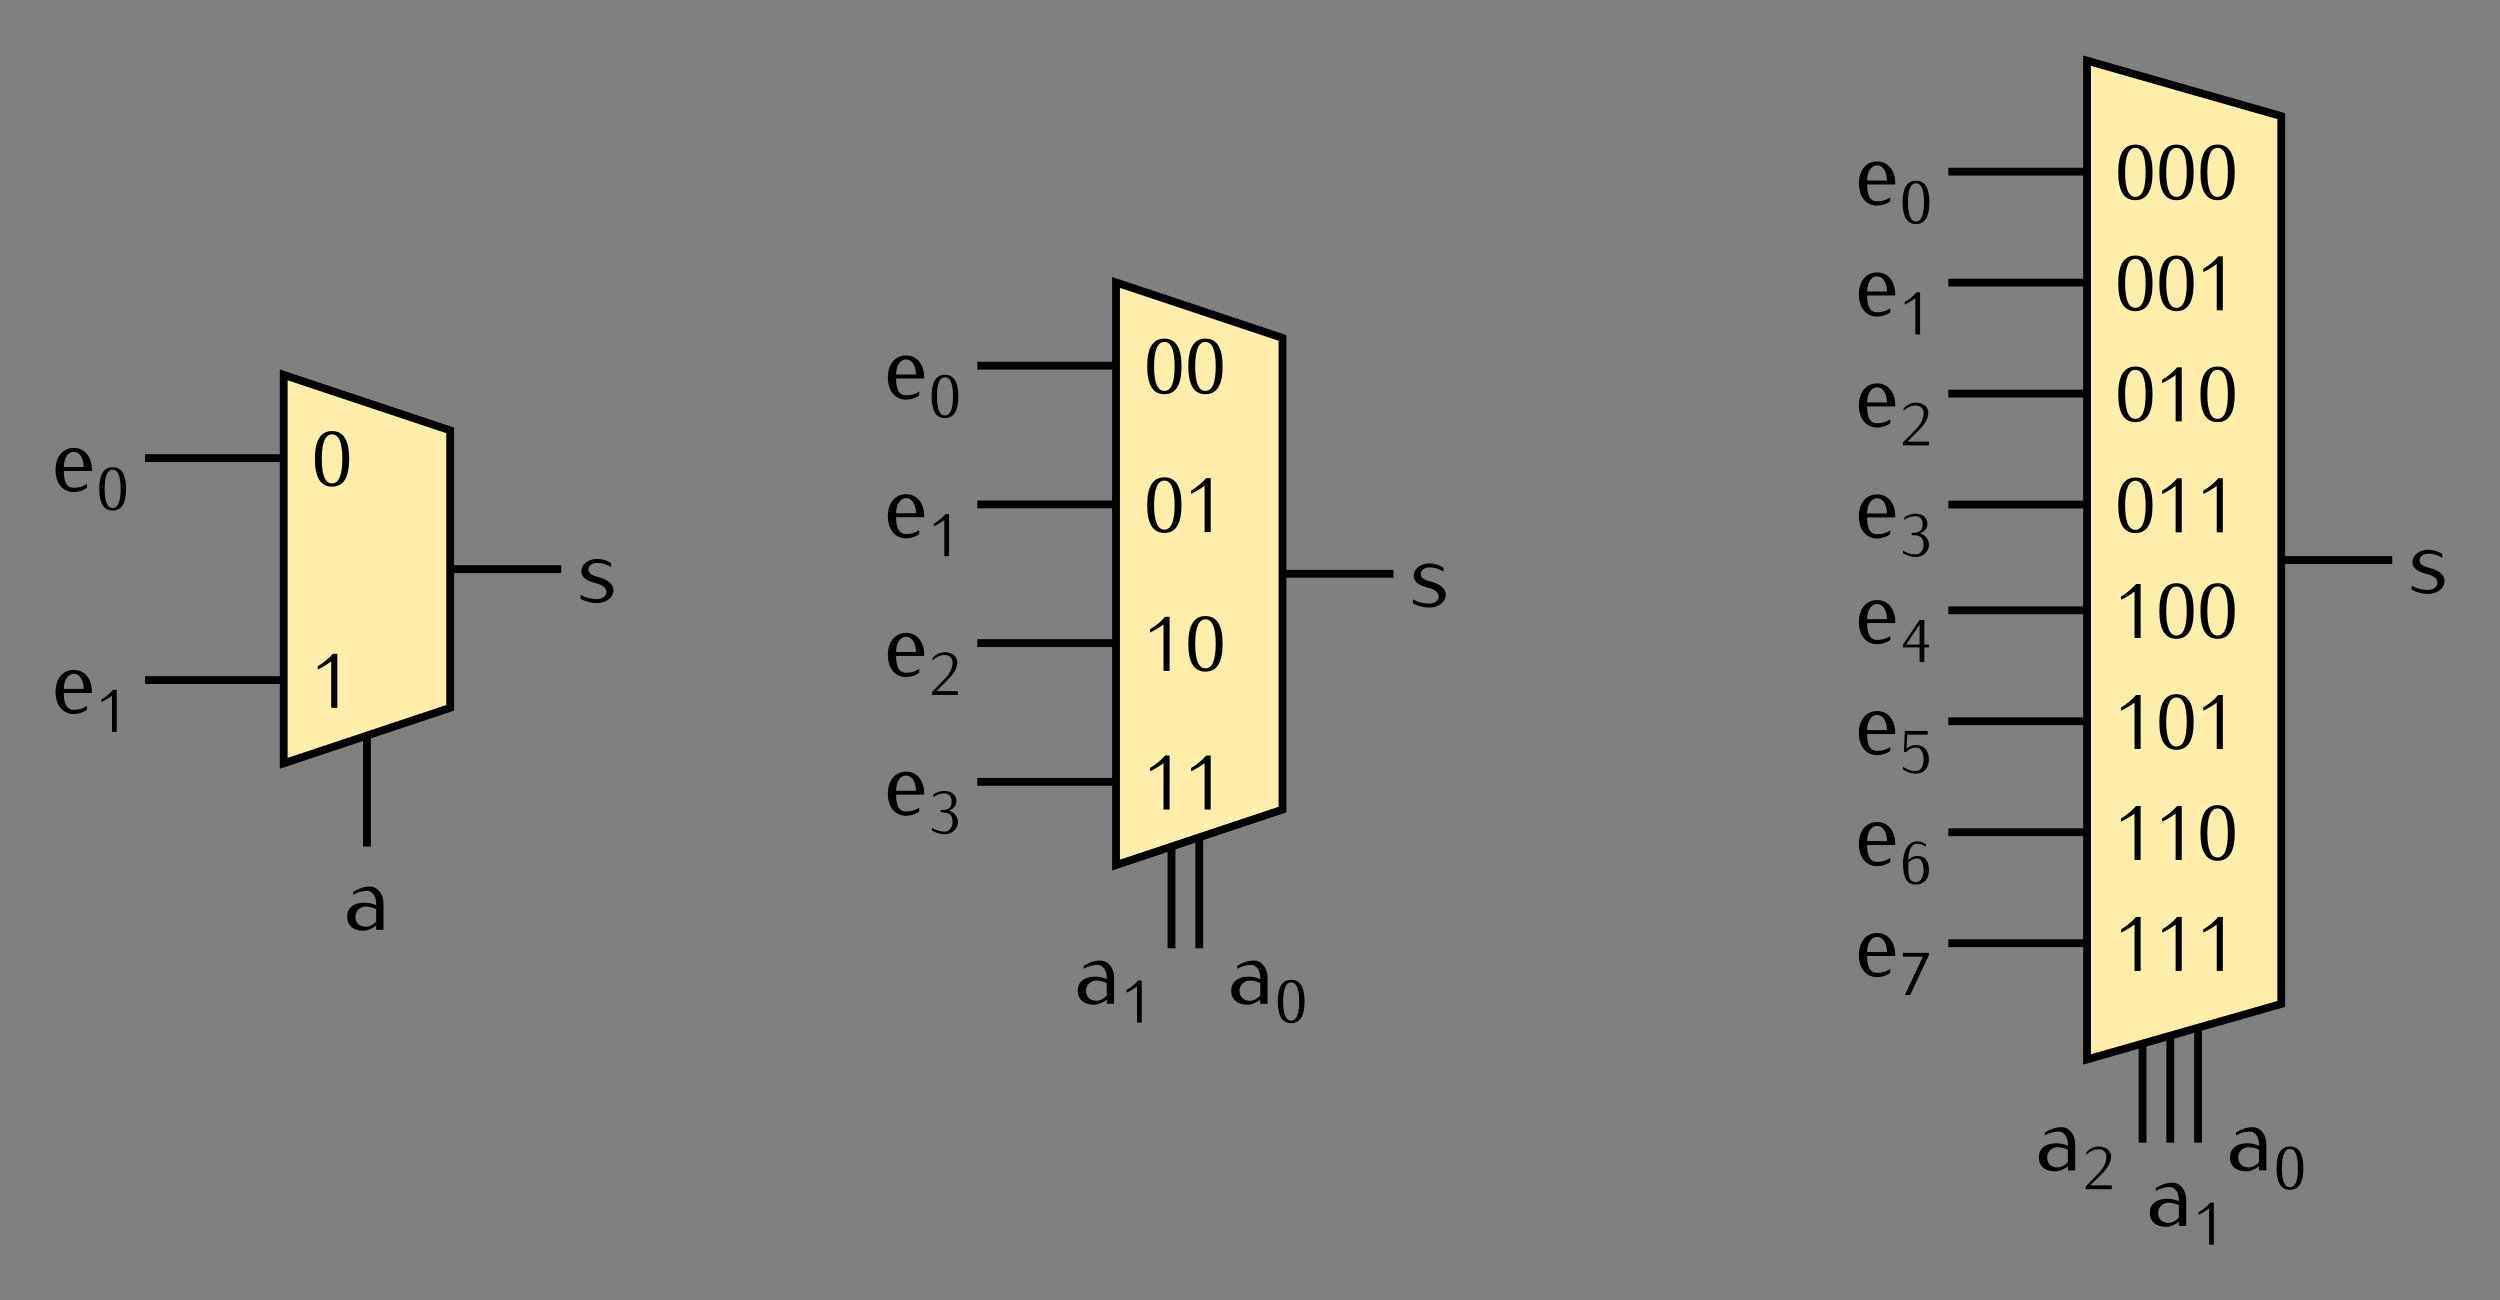 <?xml version="1.0" encoding="UTF-8" standalone="no"?>
<!-- Created with Inkscape (http://www.inkscape.org/) -->

<svg
   width="90.11mm"
   height="46.864mm"
   viewBox="0 0 319.288 166.055"
   id="svg4698"
   version="1.1"
   xmlns="http://www.w3.org/2000/svg"
   xmlns:svg="http://www.w3.org/2000/svg"
   xmlns:rdf="http://www.w3.org/1999/02/22-rdf-syntax-ns#"
   xmlns:cc="http://creativecommons.org/ns#"
   xmlns:dc="http://purl.org/dc/elements/1.1/">
  <rect x="0" y="0" width="319.288" height="166.055" fill="#808080" stroke="none"/>
  <defs
     id="defs4700" />
  <g
     id="layer1"
     transform="translate(-16.916,-70.203)">
    <g
       transform="translate(61.92,152.756)"
       id="layer1-5-0">
      <g
         aria-label="e0"
         id="text2897-3-1"
         style="font-weight:bold;line-height:0%;font-family:Iwona;-inkscape-font-specification:'Iwona Bold';text-align:end;text-anchor:end">
        <path
           d="m -33.268,-22.405 v -0.12 c 0,-1.692 -0.924,-2.82 -2.316,-2.82 -1.404,0 -2.328,1.128 -2.328,2.82 0,1.692 0.924,2.82 2.328,2.82 0.6,0 1.188,-0.192 1.68,-0.54 v -0.504 c -0.564,0.36 -1.02,0.492 -1.68,0.492 -1.02,0 -1.272,-0.972 -1.272,-2.148 z m -1.056,-0.504 h -2.532 c 0,-0.96 0.408,-1.932 1.272,-1.932 0.852,0 1.26,0.972 1.26,1.932 z"
           style="font-weight:normal;font-size:12px;line-height:1.25;-inkscape-font-specification:Iwona"
           id="path130" />
        <path
           d="m -28.908,-20.116 c 0,-1.849 -0.569,-2.769 -1.708,-2.769 -1.139,0 -1.708,0.92 -1.708,2.769 0,1.849 0.569,2.769 1.708,2.769 1.139,0 1.708,-0.92 1.708,-2.769 z m -0.686,0 c 0,1.63 -0.343,2.441 -1.022,2.441 -0.679,0 -1.022,-0.811 -1.022,-2.441 0,-1.63 0.343,-2.441 1.022,-2.441 0.679,0 1.022,0.811 1.022,2.441 z"
           style="font-size:65%;baseline-shift:sub"
           id="path132" />
      </g>
      <g
         aria-label="s"
         id="text2901-6-6"
         style="font-style:italic;line-height:0%;font-family:'Bitstream Vera Sans';-inkscape-font-specification:'Sans Italic'">
        <path
           d="m 33.339,-7.188 c 0,-0.948 -1.008,-1.44 -1.992,-1.68 -0.576,-0.144 -1.2,-0.384 -1.2,-0.948 0,-0.516 0.528,-0.852 1.104,-0.852 0.636,0 1.272,0.192 1.8,0.54 v -0.504 c -0.528,-0.348 -1.164,-0.54 -1.8,-0.54 -1.044,0 -2.004,0.636 -2.004,1.608 0,0.876 0.972,1.284 1.896,1.512 0.636,0.156 1.296,0.492 1.296,1.104 0,0.564 -0.576,0.912 -1.188,0.912 -0.744,0 -1.464,-0.18 -2.1,-0.54 v 0.504 c 0.636,0.36 1.356,0.54 2.1,0.54 1.08,0 2.088,-0.648 2.088,-1.656 z"
           style="font-style:normal;font-size:12px;line-height:1.25;font-family:Iwona;-inkscape-font-specification:Iwona"
           id="path135" />
      </g>
      <path
         id="path2504-0"
         d="M -8.77,-34.671 V 14.935 L 12.489,7.848 V -27.585 Z"
         style="fill:#ffeeaa;fill-rule:evenodd;stroke:#000000;stroke-width:1px;stroke-linecap:butt;stroke-linejoin:miter;stroke-opacity:1" />
      <path
         transform="translate(-44.203,-91.42)"
         id="path3488-8-5"
         d="M 17.717,67.378 H 35.433"
         style="fill:none;stroke:#000000;stroke-width:1px;stroke-linecap:butt;stroke-linejoin:miter;stroke-opacity:1" />
      <path
         id="path3490-88-3"
         d="M 12.489,-9.868 H 26.663"
         style="fill:none;stroke:#000000;stroke-width:1px;stroke-linecap:butt;stroke-linejoin:miter;stroke-opacity:1" />
      <g
         aria-label="e1"
         id="text19488"
         style="font-weight:bold;line-height:0%;font-family:Iwona;-inkscape-font-specification:'Iwona Bold';text-align:end;text-anchor:end">
        <path
           d="m -33.268,5.942 v -0.12 c 0,-1.692 -0.924,-2.82 -2.316,-2.82 -1.404,0 -2.328,1.128 -2.328,2.82 0,1.692 0.924,2.82 2.328,2.82 0.6,0 1.188,-0.192 1.68,-0.54 v -0.504 c -0.564,0.36 -1.02,0.492 -1.68,0.492 -1.02,0 -1.272,-0.972 -1.272,-2.148 z m -1.056,-0.504 h -2.532 c 0,-0.96 0.408,-1.932 1.272,-1.932 0.852,0 1.26,0.972 1.26,1.932 z"
           style="font-weight:normal;font-size:12px;line-height:1.25;-inkscape-font-specification:Iwona"
           id="path138" />
        <path
           d="m -30.094,10.922 v -5.382 h -0.452 c -0.429,0.491 -0.936,0.913 -1.498,1.24 v 0.328 c 0.476,-0.226 0.92,-0.491 1.342,-0.811 v 4.625 z"
           style="font-size:65%;baseline-shift:sub"
           id="path140" />
      </g>
      <path
         style="fill:none;stroke:#000000;stroke-width:1px;stroke-linecap:butt;stroke-linejoin:miter;stroke-opacity:1"
         d="M -26.487,4.305 H -8.77"
         id="path19492" />
      <g
         aria-label="0"
         id="text19494"
         style="font-weight:bold;line-height:0%;font-family:Iwona;-inkscape-font-specification:'Iwona Bold'">
        <path
           d="m -0.407,-23.948 c 0,-2.37 -0.73,-3.55 -2.19,-3.55 -1.46,0 -2.19,1.18 -2.19,3.55 0,2.37 0.73,3.55 2.19,3.55 1.46,0 2.19,-1.18 2.19,-3.55 z m -0.88,0 c 0,2.09 -0.44,3.13 -1.31,3.13 -0.87,0 -1.31,-1.04 -1.31,-3.13 0,-2.09 0.44,-3.13 1.31,-3.13 0.87,0 1.31,1.04 1.31,3.13 z"
           style="font-weight:normal;font-size:10px;line-height:1.25;-inkscape-font-specification:Iwona"
           id="path143" />
      </g>
      <g
         aria-label="1"
         id="text19498"
         style="font-weight:bold;line-height:0%;font-family:Iwona;-inkscape-font-specification:'Iwona Bold'">
        <path
           d="M -1.927,7.848 V 0.948 h -0.58 c -0.55,0.63 -1.2,1.17 -1.92,1.59 v 0.42 c 0.61,-0.29 1.18,-0.63 1.72,-1.04 v 5.93 z"
           style="font-weight:normal;font-size:10px;line-height:1.25;-inkscape-font-specification:Iwona"
           id="path146" />
      </g>
      <path
         id="path19502"
         d="M 1.86,25.565 V 11.392"
         style="fill:none;stroke:#000000;stroke-width:1px;stroke-linecap:butt;stroke-linejoin:miter;stroke-opacity:1" />
      <g
         aria-label="a"
         id="text19504"
         style="font-weight:bold;line-height:0%;font-family:Iwona;-inkscape-font-specification:'Iwona Bold';text-align:center;text-anchor:middle">
        <path
           d="m 3.972,36.195 v -3.36 c 0,-1.128 -0.696,-2.16 -1.74,-2.16 -0.768,0 -1.488,0.264 -2.136,0.672 v 0.372 c 0.54,-0.3 1.14,-0.492 1.764,-0.492 0.744,0 1.176,0.792 1.176,1.608 v 0.216 c -0.468,-0.204 -0.972,-0.324 -1.476,-0.324 -1.284,0 -2.232,0.588 -2.232,1.8 0,1.152 0.84,1.788 2.052,1.788 0.612,0 1.176,-0.276 1.656,-0.66 v 0.54 z m -0.936,-1.044 c -0.36,0.36 -0.804,0.66 -1.32,0.66 -0.804,0 -1.332,-0.492 -1.332,-1.284 0,-0.732 0.6,-1.296 1.332,-1.296 0.456,0 0.912,0.12 1.32,0.324 z"
           style="font-weight:normal;font-size:12px;line-height:1.25;-inkscape-font-specification:Iwona"
           id="path149" />
      </g>
    </g>
    <g
       id="g26836"
       transform="translate(168.219,140.947)">
      <path
         style="fill:none;stroke:#000000;stroke-width:1px;stroke-linecap:butt;stroke-linejoin:miter;stroke-opacity:1"
         d="M -1.683,50.368 V 36.195"
         id="path26866" />
      <g
         aria-label="e0"
         id="text26838"
         style="font-weight:bold;line-height:0%;font-family:Iwona;-inkscape-font-specification:'Iwona Bold';text-align:end;text-anchor:end">
        <path
           d="m -33.268,-22.405 v -0.12 c 0,-1.692 -0.924,-2.82 -2.316,-2.82 -1.404,0 -2.328,1.128 -2.328,2.82 0,1.692 0.924,2.82 2.328,2.82 0.6,0 1.188,-0.192 1.68,-0.54 v -0.504 c -0.564,0.36 -1.02,0.492 -1.68,0.492 -1.02,0 -1.272,-0.972 -1.272,-2.148 z m -1.056,-0.504 h -2.532 c 0,-0.96 0.408,-1.932 1.272,-1.932 0.852,0 1.26,0.972 1.26,1.932 z"
           style="font-weight:normal;font-size:12px;line-height:1.25;-inkscape-font-specification:Iwona"
           id="path152" />
        <path
           d="m -28.908,-20.116 c 0,-1.849 -0.569,-2.769 -1.708,-2.769 -1.139,0 -1.708,0.92 -1.708,2.769 0,1.849 0.569,2.769 1.708,2.769 1.139,0 1.708,-0.92 1.708,-2.769 z m -0.686,0 c 0,1.63 -0.343,2.441 -1.022,2.441 -0.679,0 -1.022,-0.811 -1.022,-2.441 0,-1.63 0.343,-2.441 1.022,-2.441 0.679,0 1.022,0.811 1.022,2.441 z"
           style="font-size:65%;baseline-shift:sub"
           id="path154" />
      </g>
      <g
         aria-label="s"
         id="text26842"
         style="font-style:italic;line-height:0%;font-family:'Bitstream Vera Sans';-inkscape-font-specification:'Sans Italic'">
        <path
           d="m 33.339,5.197 c 0,-0.948 -1.008,-1.44 -1.992,-1.68 -0.576,-0.144 -1.2,-0.384 -1.2,-0.948 0,-0.516 0.528,-0.852 1.104,-0.852 0.636,0 1.272,0.192 1.8,0.54 v -0.504 c -0.528,-0.348 -1.164,-0.54 -1.8,-0.54 -1.044,0 -2.004,0.636 -2.004,1.608 0,0.876 0.972,1.284 1.896,1.512 0.636,0.156 1.296,0.492 1.296,1.104 0,0.564 -0.576,0.912 -1.188,0.912 -0.744,0 -1.464,-0.18 -2.1,-0.54 v 0.504 c 0.636,0.36 1.356,0.54 2.1,0.54 1.08,0 2.088,-0.648 2.088,-1.656 z"
           style="font-style:normal;font-size:12px;line-height:1.25;font-family:Iwona;-inkscape-font-specification:Iwona"
           id="path157" />
      </g>
      <path
         style="fill:#ffeeaa;fill-rule:evenodd;stroke:#000000;stroke-width:1px;stroke-linecap:butt;stroke-linejoin:miter;stroke-opacity:1"
         d="M -8.77,-34.671 V 39.738 L 12.489,32.651 v -60.236 z"
         id="path26846" />
      <path
         style="fill:none;stroke:#000000;stroke-width:1px;stroke-linecap:butt;stroke-linejoin:miter;stroke-opacity:1"
         d="M 17.717,67.378 H 35.433"
         id="path26848"
         transform="translate(-44.203,-91.42)" />
      <path
         style="fill:none;stroke:#000000;stroke-width:1px;stroke-linecap:butt;stroke-linejoin:miter;stroke-opacity:1"
         d="M 12.489,2.533 H 26.663"
         id="path26850" />
      <g
         aria-label="e1"
         id="text26852"
         style="font-weight:bold;line-height:0%;font-family:Iwona;-inkscape-font-specification:'Iwona Bold';text-align:end;text-anchor:end">
        <path
           d="m -33.268,-4.688 v -0.12 c 0,-1.692 -0.924,-2.82 -2.316,-2.82 -1.404,0 -2.328,1.128 -2.328,2.82 0,1.692 0.924,2.82 2.328,2.82 0.6,0 1.188,-0.192 1.68,-0.54 v -0.504 c -0.564,0.36 -1.02,0.492 -1.68,0.492 -1.02,0 -1.272,-0.972 -1.272,-2.148 z m -1.056,-0.504 h -2.532 c 0,-0.96 0.408,-1.932 1.272,-1.932 0.852,0 1.26,0.972 1.26,1.932 z"
           style="font-weight:normal;font-size:12px;line-height:1.25;-inkscape-font-specification:Iwona"
           id="path160" />
        <path
           d="M -30.094,0.292 V -5.09 h -0.452 c -0.429,0.491 -0.936,0.913 -1.498,1.24 v 0.328 c 0.476,-0.226 0.92,-0.491 1.342,-0.811 v 4.625 z"
           style="font-size:65%;baseline-shift:sub"
           id="path162" />
      </g>
      <path
         id="path26856"
         d="M -26.487,-6.325 H -8.77"
         style="fill:none;stroke:#000000;stroke-width:1px;stroke-linecap:butt;stroke-linejoin:miter;stroke-opacity:1" />
      <g
         aria-label="00"
         id="text26858"
         style="font-weight:bold;line-height:0%;font-family:Iwona;-inkscape-font-specification:'Iwona Bold'">
        <path
           d="m -0.407,-23.948 c 0,-2.37 -0.73,-3.55 -2.19,-3.55 -1.46,0 -2.19,1.18 -2.19,3.55 0,2.37 0.73,3.55 2.19,3.55 1.46,0 2.19,-1.18 2.19,-3.55 z m -0.88,0 c 0,2.09 -0.44,3.13 -1.31,3.13 -0.87,0 -1.31,-1.04 -1.31,-3.13 0,-2.09 0.44,-3.13 1.31,-3.13 0.87,0 1.31,1.04 1.31,3.13 z"
           style="font-weight:normal;font-size:10px;line-height:1.25;-inkscape-font-specification:Iwona"
           id="path165" />
        <path
           d="m 4.843,-23.948 c 0,-2.37 -0.73,-3.55 -2.19,-3.55 -1.46,0 -2.19,1.18 -2.19,3.55 0,2.37 0.73,3.55 2.19,3.55 1.46,0 2.19,-1.18 2.19,-3.55 z m -0.88,0 c 0,2.09 -0.44,3.13 -1.31,3.13 -0.87,0 -1.31,-1.04 -1.31,-3.13 0,-2.09 0.44,-3.13 1.31,-3.13 0.87,0 1.31,1.04 1.31,3.13 z"
           style="font-weight:normal;font-size:10px;line-height:1.25;-inkscape-font-specification:Iwona"
           id="path167" />
      </g>
      <g
         aria-label="01"
         id="text26862"
         style="font-weight:bold;line-height:0%;font-family:Iwona;-inkscape-font-specification:'Iwona Bold'">
        <path
           d="m -0.407,-6.232 c 0,-2.37 -0.73,-3.55 -2.19,-3.55 -1.46,0 -2.19,1.18 -2.19,3.55 0,2.37 0.73,3.55 2.19,3.55 1.46,0 2.19,-1.18 2.19,-3.55 z m -0.88,0 c 0,2.09 -0.44,3.13 -1.31,3.13 -0.87,0 -1.31,-1.04 -1.31,-3.13 0,-2.09 0.44,-3.13 1.31,-3.13 0.87,0 1.31,1.04 1.31,3.13 z"
           style="font-weight:normal;font-size:10px;line-height:1.25;-inkscape-font-specification:Iwona"
           id="path170" />
        <path
           d="m 3.323,-2.782 v -6.9 h -0.58 c -0.55,0.63 -1.2,1.17 -1.92,1.59 v 0.42 c 0.61,-0.29 1.18,-0.63 1.72,-1.04 v 5.93 z"
           style="font-weight:normal;font-size:10px;line-height:1.25;-inkscape-font-specification:Iwona"
           id="path172" />
      </g>
      <g
         aria-label="a1"
         id="text26868"
         style="font-weight:bold;line-height:0%;font-family:Iwona;-inkscape-font-specification:'Iwona Bold';text-align:end;text-anchor:end">
        <path
           d="m -9.018,57.455 v -3.36 c 0,-1.128 -0.696,-2.16 -1.74,-2.16 -0.768,0 -1.488,0.264 -2.136,0.672 v 0.372 c 0.54,-0.3 1.14,-0.492 1.764,-0.492 0.744,0 1.176,0.792 1.176,1.608 v 0.216 c -0.468,-0.204 -0.972,-0.324 -1.476,-0.324 -1.284,0 -2.232,0.588 -2.232,1.8 0,1.152 0.84,1.788 2.052,1.788 0.612,0 1.176,-0.276 1.656,-0.66 v 0.54 z m -0.936,-1.044 c -0.36,0.36 -0.804,0.66 -1.32,0.66 -0.804,0 -1.332,-0.492 -1.332,-1.284 0,-0.732 0.6,-1.296 1.332,-1.296 0.456,0 0.912,0.12 1.32,0.324 z"
           style="font-weight:normal;font-size:12px;line-height:1.25;-inkscape-font-specification:Iwona"
           id="path175" />
        <path
           d="m -5.484,59.855 v -5.382 h -0.452 c -0.429,0.491 -0.936,0.913 -1.498,1.24 v 0.328 c 0.476,-0.226 0.92,-0.491 1.342,-0.811 v 4.625 z"
           style="font-size:65%;baseline-shift:sub"
           id="path177" />
      </g>
      <g
         aria-label="e2"
         id="text26872"
         style="font-weight:bold;line-height:0%;font-family:Iwona;-inkscape-font-specification:'Iwona Bold';text-align:end;text-anchor:end">
        <path
           d="m -33.268,13.028 v -0.12 c 0,-1.692 -0.924,-2.82 -2.316,-2.82 -1.404,0 -2.328,1.128 -2.328,2.82 0,1.692 0.924,2.82 2.328,2.82 0.6,0 1.188,-0.192 1.68,-0.54 v -0.504 c -0.564,0.36 -1.02,0.492 -1.68,0.492 -1.02,0 -1.272,-0.972 -1.272,-2.148 z m -1.056,-0.504 h -2.532 c 0,-0.96 0.408,-1.932 1.272,-1.932 0.852,0 1.26,0.972 1.26,1.932 z"
           style="font-weight:normal;font-size:12px;line-height:1.25;-inkscape-font-specification:Iwona"
           id="path180" />
        <path
           d="m -28.963,18.008 v -0.484 h -2.753 l 1.435,-1.42 c 0.64,-0.64 1.24,-1.388 1.24,-2.293 0,-0.764 -0.757,-1.264 -1.576,-1.264 -0.616,0 -1.201,0.281 -1.583,0.757 v 0.328 c 0.398,-0.46 0.975,-0.725 1.583,-0.725 0.523,0 0.967,0.39 0.967,0.905 0,0.772 -0.359,1.49 -0.889,2.044 l -1.739,1.786 v 0.367 z"
           style="font-size:65%;baseline-shift:sub"
           id="path182" />
      </g>
      <path
         style="fill:none;stroke:#000000;stroke-width:1px;stroke-linecap:butt;stroke-linejoin:miter;stroke-opacity:1"
         d="M -26.487,11.392 H -8.77"
         id="path26876" />
      <g
         aria-label="10"
         id="text26878"
         style="font-weight:bold;line-height:0%;font-family:Iwona;-inkscape-font-specification:'Iwona Bold'">
        <path
           d="M -1.927,14.935 V 8.035 h -0.58 c -0.55,0.63 -1.2,1.17 -1.92,1.59 v 0.42 c 0.61,-0.29 1.18,-0.63 1.72,-1.04 v 5.93 z"
           style="font-weight:normal;font-size:10px;line-height:1.25;-inkscape-font-specification:Iwona"
           id="path185" />
        <path
           d="m 4.843,11.485 c 0,-2.37 -0.73,-3.55 -2.19,-3.55 -1.46,0 -2.19,1.18 -2.19,3.55 0,2.37 0.73,3.55 2.19,3.55 1.46,0 2.19,-1.18 2.19,-3.55 z m -0.88,0 c 0,2.09 -0.44,3.13 -1.31,3.13 -0.87,0 -1.31,-1.04 -1.31,-3.13 0,-2.09 0.44,-3.13 1.31,-3.13 0.87,0 1.31,1.04 1.31,3.13 z"
           style="font-weight:normal;font-size:10px;line-height:1.25;-inkscape-font-specification:Iwona"
           id="path187" />
      </g>
      <g
         aria-label="e3"
         id="text26882"
         style="font-weight:bold;line-height:0%;font-family:Iwona;-inkscape-font-specification:'Iwona Bold';text-align:end;text-anchor:end">
        <path
           d="m -33.268,30.745 v -0.12 c 0,-1.692 -0.924,-2.82 -2.316,-2.82 -1.404,0 -2.328,1.128 -2.328,2.82 0,1.692 0.924,2.82 2.328,2.82 0.6,0 1.188,-0.192 1.68,-0.54 v -0.504 c -0.564,0.36 -1.02,0.492 -1.68,0.492 -1.02,0 -1.272,-0.972 -1.272,-2.148 z m -1.056,-0.504 h -2.532 c 0,-0.96 0.408,-1.932 1.272,-1.932 0.852,0 1.26,0.972 1.26,1.932 z"
           style="font-weight:normal;font-size:12px;line-height:1.25;-inkscape-font-specification:Iwona"
           id="path190" />
        <path
           d="m -28.963,34.243 c 0,-0.686 -0.484,-1.279 -1.154,-1.482 0.593,-0.172 0.959,-0.616 0.959,-1.209 0,-0.772 -0.624,-1.287 -1.56,-1.287 -0.507,0 -0.998,0.172 -1.396,0.484 v 0.328 c 0.398,-0.312 0.889,-0.484 1.396,-0.484 0.569,0 0.952,0.382 0.952,0.959 0,0.928 -0.429,1.17 -1.404,1.17 v 0.289 c 1.053,0 1.521,0.25 1.521,1.232 0,0.679 -0.437,1.232 -0.967,1.232 -0.593,0 -1.17,-0.172 -1.661,-0.484 v 0.328 c 0.491,0.312 1.069,0.484 1.661,0.484 0.905,0 1.654,-0.702 1.654,-1.56 z"
           style="font-size:65%;baseline-shift:sub"
           id="path192" />
      </g>
      <path
         id="path26886"
         d="M -26.487,29.108 H -8.77"
         style="fill:none;stroke:#000000;stroke-width:1px;stroke-linecap:butt;stroke-linejoin:miter;stroke-opacity:1" />
      <g
         aria-label="11"
         id="text26888"
         style="font-weight:bold;line-height:0%;font-family:Iwona;-inkscape-font-specification:'Iwona Bold'">
        <path
           d="m -1.927,32.651 v -6.9 h -0.58 c -0.55,0.63 -1.2,1.17 -1.92,1.59 v 0.42 c 0.61,-0.29 1.18,-0.63 1.72,-1.04 v 5.93 z"
           style="font-weight:normal;font-size:10px;line-height:1.25;-inkscape-font-specification:Iwona"
           id="path195" />
        <path
           d="m 3.323,32.651 v -6.9 h -0.58 c -0.55,0.63 -1.2,1.17 -1.92,1.59 v 0.42 c 0.61,-0.29 1.18,-0.63 1.72,-1.04 v 5.93 z"
           style="font-weight:normal;font-size:10px;line-height:1.25;-inkscape-font-specification:Iwona"
           id="path197" />
      </g>
      <path
         id="path26892"
         d="M 1.861,50.368 V 36.195"
         style="fill:none;stroke:#000000;stroke-width:1px;stroke-linecap:butt;stroke-linejoin:miter;stroke-opacity:1" />
      <g
         aria-label="a0"
         id="text26894"
         style="font-weight:bold;line-height:0%;font-family:Iwona;-inkscape-font-specification:'Iwona Bold'">
        <path
           d="m 10.588,57.455 v -3.36 c 0,-1.128 -0.696,-2.16 -1.74,-2.16 -0.768,0 -1.488,0.264 -2.136,0.672 v 0.372 c 0.54,-0.3 1.14,-0.492 1.764,-0.492 0.744,0 1.176,0.792 1.176,1.608 v 0.216 c -0.468,-0.204 -0.972,-0.324 -1.476,-0.324 -1.284,0 -2.232,0.588 -2.232,1.8 0,1.152 0.84,1.788 2.052,1.788 0.612,0 1.176,-0.276 1.656,-0.66 v 0.54 z m -0.936,-1.044 c -0.36,0.36 -0.804,0.66 -1.32,0.66 -0.804,0 -1.332,-0.492 -1.332,-1.284 0,-0.732 0.6,-1.296 1.332,-1.296 0.456,0 0.912,0.12 1.32,0.324 z"
           style="font-weight:normal;font-size:12px;line-height:1.25;-inkscape-font-specification:Iwona"
           id="path200" />
        <path
           d="m 15.307,57.164 c 0,-1.849 -0.569,-2.769 -1.708,-2.769 -1.139,0 -1.708,0.92 -1.708,2.769 0,1.849 0.569,2.769 1.708,2.769 1.139,0 1.708,-0.92 1.708,-2.769 z m -0.686,0 c 0,1.63 -0.343,2.441 -1.022,2.441 -0.679,0 -1.022,-0.811 -1.022,-2.441 0,-1.63 0.343,-2.441 1.022,-2.441 0.679,0 1.022,0.811 1.022,2.441 z"
           style="font-size:65%;baseline-shift:sub"
           id="path202" />
      </g>
    </g>
    <g
       id="g27141"
       transform="translate(-634.252,-609.449)">
      <path
         style="fill:none;stroke:#000000;stroke-width:1px;stroke-linecap:butt;stroke-linejoin:miter;stroke-opacity:1"
         d="M 931.89,825.591 V 807.874"
         id="path26960" />
      <path
         id="path27008"
         d="M 924.803,825.591 V 811.417"
         style="fill:none;stroke:#000000;stroke-width:1px;stroke-linecap:butt;stroke-linejoin:miter;stroke-opacity:1" />
      <path
         id="path26904"
         d="M 928.346,825.591 V 811.417"
         style="fill:none;stroke:#000000;stroke-width:1px;stroke-linecap:butt;stroke-linejoin:miter;stroke-opacity:1" />
      <g
         aria-label="e0"
         id="text26906"
         style="font-weight:bold;line-height:0%;font-family:Iwona;-inkscape-font-specification:'Iwona Bold';text-align:end;text-anchor:end">
        <path
           d="m 893.219,703.211 v -0.12 c 0,-1.692 -0.924,-2.82 -2.316,-2.82 -1.404,0 -2.328,1.128 -2.328,2.82 0,1.692 0.924,2.82 2.328,2.82 0.6,0 1.188,-0.192 1.68,-0.54 v -0.504 c -0.564,0.36 -1.02,0.492 -1.68,0.492 -1.02,0 -1.272,-0.972 -1.272,-2.148 z m -1.056,-0.504 h -2.532 c 0,-0.96 0.408,-1.932 1.272,-1.932 0.852,0 1.26,0.972 1.26,1.932 z"
           style="font-weight:normal;font-size:12px;line-height:1.25;-inkscape-font-specification:Iwona"
           id="path205" />
        <path
           d="m 897.578,705.5 c 0,-1.849 -0.569,-2.769 -1.708,-2.769 -1.139,0 -1.708,0.92 -1.708,2.769 0,1.849 0.569,2.769 1.708,2.769 1.139,0 1.708,-0.92 1.708,-2.769 z m -0.686,0 c 0,1.63 -0.343,2.441 -1.022,2.441 -0.679,0 -1.022,-0.811 -1.022,-2.441 0,-1.63 0.343,-2.441 1.022,-2.441 0.679,0 1.022,0.811 1.022,2.441 z"
           style="font-size:65%;baseline-shift:sub"
           id="path207" />
      </g>
      <g
         aria-label="s"
         id="text26910"
         style="font-style:italic;line-height:0%;font-family:'Bitstream Vera Sans';-inkscape-font-specification:'Sans Italic'">
        <path
           d="m 963.37,753.845 c 0,-0.948 -1.008,-1.44 -1.992,-1.68 -0.576,-0.144 -1.2,-0.384 -1.2,-0.948 0,-0.516 0.528,-0.852 1.104,-0.852 0.636,0 1.272,0.192 1.8,0.54 v -0.504 c -0.528,-0.348 -1.164,-0.54 -1.8,-0.54 -1.044,0 -2.004,0.636 -2.004,1.608 0,0.876 0.972,1.284 1.896,1.512 0.636,0.156 1.296,0.492 1.296,1.104 0,0.564 -0.576,0.912 -1.188,0.912 -0.744,0 -1.464,-0.18 -2.1,-0.54 v 0.504 c 0.636,0.36 1.356,0.54 2.1,0.54 1.08,0 2.088,-0.648 2.088,-1.656 z"
           style="font-style:normal;font-size:12px;line-height:1.25;font-family:Iwona;-inkscape-font-specification:Iwona"
           id="path210" />
      </g>
      <path
         id="path26914"
         d="m 917.717,687.402 v 127.559 l 24.803,-7.087 V 694.488 Z"
         style="fill:#ffeeaa;fill-rule:evenodd;stroke:#000000;stroke-width:1px;stroke-linecap:butt;stroke-linejoin:miter;stroke-opacity:1" />
      <path
         id="path26916"
         d="m 900,701.575 h 17.717"
         style="fill:none;stroke:#000000;stroke-width:1px;stroke-linecap:butt;stroke-linejoin:miter;stroke-opacity:1" />
      <path
         id="path26918"
         d="m 942.52,751.181 h 14.173"
         style="fill:none;stroke:#000000;stroke-width:1px;stroke-linecap:butt;stroke-linejoin:miter;stroke-opacity:1" />
      <g
         aria-label="e1"
         id="text26920"
         style="font-weight:bold;line-height:0%;font-family:Iwona;-inkscape-font-specification:'Iwona Bold';text-align:end;text-anchor:end">
        <path
           d="m 893.219,717.385 v -0.12 c 0,-1.692 -0.924,-2.82 -2.316,-2.82 -1.404,0 -2.328,1.128 -2.328,2.82 0,1.692 0.924,2.82 2.328,2.82 0.6,0 1.188,-0.192 1.68,-0.54 v -0.504 c -0.564,0.36 -1.02,0.492 -1.68,0.492 -1.02,0 -1.272,-0.972 -1.272,-2.148 z m -1.056,-0.504 h -2.532 c 0,-0.96 0.408,-1.932 1.272,-1.932 0.852,0 1.26,0.972 1.26,1.932 z"
           style="font-weight:normal;font-size:12px;line-height:1.25;-inkscape-font-specification:Iwona"
           id="path213" />
        <path
           d="m 896.393,722.365 v -5.382 h -0.452 c -0.429,0.491 -0.936,0.913 -1.498,1.24 v 0.328 c 0.476,-0.226 0.92,-0.491 1.342,-0.811 v 4.625 z"
           style="font-size:65%;baseline-shift:sub"
           id="path215" />
      </g>
      <path
         style="fill:none;stroke:#000000;stroke-width:1px;stroke-linecap:butt;stroke-linejoin:miter;stroke-opacity:1"
         d="m 900,715.748 h 17.717"
         id="path26924" />
      <g
         aria-label="000"
         id="text26926"
         style="font-weight:bold;line-height:0%;font-family:Iwona;-inkscape-font-specification:'Iwona Bold'">
        <path
           d="m 926.08,701.668 c 0,-2.37 -0.73,-3.55 -2.19,-3.55 -1.46,0 -2.19,1.18 -2.19,3.55 0,2.37 0.73,3.55 2.19,3.55 1.46,0 2.19,-1.18 2.19,-3.55 z m -0.88,0 c 0,2.09 -0.44,3.13 -1.31,3.13 -0.87,0 -1.31,-1.04 -1.31,-3.13 0,-2.09 0.44,-3.13 1.31,-3.13 0.87,0 1.31,1.04 1.31,3.13 z"
           style="font-weight:normal;font-size:10px;line-height:1.25;-inkscape-font-specification:Iwona"
           id="path218" />
        <path
           d="m 931.33,701.668 c 0,-2.37 -0.73,-3.55 -2.19,-3.55 -1.46,0 -2.19,1.18 -2.19,3.55 0,2.37 0.73,3.55 2.19,3.55 1.46,0 2.19,-1.18 2.19,-3.55 z m -0.88,0 c 0,2.09 -0.44,3.13 -1.31,3.13 -0.87,0 -1.31,-1.04 -1.31,-3.13 0,-2.09 0.44,-3.13 1.31,-3.13 0.87,0 1.31,1.04 1.31,3.13 z"
           style="font-weight:normal;font-size:10px;line-height:1.25;-inkscape-font-specification:Iwona"
           id="path220" />
        <path
           d="m 936.58,701.668 c 0,-2.37 -0.73,-3.55 -2.19,-3.55 -1.46,0 -2.19,1.18 -2.19,3.55 0,2.37 0.73,3.55 2.19,3.55 1.46,0 2.19,-1.18 2.19,-3.55 z m -0.88,0 c 0,2.09 -0.44,3.13 -1.31,3.13 -0.87,0 -1.31,-1.04 -1.31,-3.13 0,-2.09 0.44,-3.13 1.31,-3.13 0.87,0 1.31,1.04 1.31,3.13 z"
           style="font-weight:normal;font-size:10px;line-height:1.25;-inkscape-font-specification:Iwona"
           id="path222" />
      </g>
      <g
         aria-label="001"
         id="text26930"
         style="font-weight:bold;line-height:0%;font-family:Iwona;-inkscape-font-specification:'Iwona Bold'">
        <path
           d="m 926.08,715.841 c 0,-2.37 -0.73,-3.55 -2.19,-3.55 -1.46,0 -2.19,1.18 -2.19,3.55 0,2.37 0.73,3.55 2.19,3.55 1.46,0 2.19,-1.18 2.19,-3.55 z m -0.88,0 c 0,2.09 -0.44,3.13 -1.31,3.13 -0.87,0 -1.31,-1.04 -1.31,-3.13 0,-2.09 0.44,-3.13 1.31,-3.13 0.87,0 1.31,1.04 1.31,3.13 z"
           style="font-weight:normal;font-size:10px;line-height:1.25;-inkscape-font-specification:Iwona"
           id="path225" />
        <path
           d="m 931.33,715.841 c 0,-2.37 -0.73,-3.55 -2.19,-3.55 -1.46,0 -2.19,1.18 -2.19,3.55 0,2.37 0.73,3.55 2.19,3.55 1.46,0 2.19,-1.18 2.19,-3.55 z m -0.88,0 c 0,2.09 -0.44,3.13 -1.31,3.13 -0.87,0 -1.31,-1.04 -1.31,-3.13 0,-2.09 0.44,-3.13 1.31,-3.13 0.87,0 1.31,1.04 1.31,3.13 z"
           style="font-weight:normal;font-size:10px;line-height:1.25;-inkscape-font-specification:Iwona"
           id="path227" />
        <path
           d="m 935.06,719.291 v -6.9 h -0.58 c -0.55,0.63 -1.2,1.17 -1.92,1.59 v 0.42 c 0.61,-0.29 1.18,-0.63 1.72,-1.04 v 5.93 z"
           style="font-weight:normal;font-size:10px;line-height:1.25;-inkscape-font-specification:Iwona"
           id="path229" />
      </g>
      <g
         aria-label="a2"
         id="text26934"
         style="font-weight:bold;line-height:0%;font-family:Iwona;-inkscape-font-specification:'Iwona Bold';text-align:end;text-anchor:end">
        <path
           d="m 916.205,829.134 v -3.36 c 0,-1.128 -0.696,-2.16 -1.74,-2.16 -0.768,0 -1.488,0.264 -2.136,0.672 v 0.372 c 0.54,-0.3 1.14,-0.492 1.764,-0.492 0.744,0 1.176,0.792 1.176,1.608 v 0.216 c -0.468,-0.204 -0.972,-0.324 -1.476,-0.324 -1.284,0 -2.232,0.588 -2.232,1.8 0,1.152 0.84,1.788 2.052,1.788 0.612,0 1.176,-0.276 1.656,-0.66 v 0.54 z m -0.936,-1.044 c -0.36,0.36 -0.804,0.66 -1.32,0.66 -0.804,0 -1.332,-0.492 -1.332,-1.284 0,-0.732 0.6,-1.296 1.332,-1.296 0.456,0 0.912,0.12 1.32,0.324 z"
           style="font-weight:normal;font-size:12px;line-height:1.25;-inkscape-font-specification:Iwona"
           id="path232" />
        <path
           d="m 920.87,831.534 v -0.484 h -2.753 l 1.435,-1.42 c 0.64,-0.64 1.24,-1.388 1.24,-2.293 0,-0.764 -0.757,-1.264 -1.576,-1.264 -0.616,0 -1.201,0.281 -1.583,0.757 v 0.328 c 0.398,-0.46 0.975,-0.725 1.583,-0.725 0.523,0 0.967,0.39 0.967,0.905 0,0.772 -0.359,1.49 -0.889,2.044 l -1.739,1.786 v 0.367 z"
           style="font-size:65%;baseline-shift:sub"
           id="path234" />
      </g>
      <g
         aria-label="e2"
         id="text26940"
         style="font-weight:bold;line-height:0%;font-family:Iwona;-inkscape-font-specification:'Iwona Bold';text-align:end;text-anchor:end">
        <path
           d="m 893.219,731.558 v -0.12 c 0,-1.692 -0.924,-2.82 -2.316,-2.82 -1.404,0 -2.328,1.128 -2.328,2.82 0,1.692 0.924,2.82 2.328,2.82 0.6,0 1.188,-0.192 1.68,-0.54 v -0.504 c -0.564,0.36 -1.02,0.492 -1.68,0.492 -1.02,0 -1.272,-0.972 -1.272,-2.148 z m -1.056,-0.504 h -2.532 c 0,-0.96 0.408,-1.932 1.272,-1.932 0.852,0 1.26,0.972 1.26,1.932 z"
           style="font-weight:normal;font-size:12px;line-height:1.25;-inkscape-font-specification:Iwona"
           id="path237" />
        <path
           d="m 897.524,736.538 v -0.484 h -2.753 l 1.435,-1.42 c 0.64,-0.64 1.24,-1.388 1.24,-2.293 0,-0.764 -0.757,-1.264 -1.576,-1.264 -0.616,0 -1.201,0.281 -1.583,0.757 v 0.328 c 0.398,-0.46 0.975,-0.725 1.583,-0.725 0.523,0 0.967,0.39 0.967,0.905 0,0.772 -0.359,1.49 -0.889,2.044 l -1.739,1.786 v 0.367 z"
           style="font-size:65%;baseline-shift:sub"
           id="path239" />
      </g>
      <path
         id="path26944"
         d="m 900,729.921 h 17.717"
         style="fill:none;stroke:#000000;stroke-width:1px;stroke-linecap:butt;stroke-linejoin:miter;stroke-opacity:1" />
      <g
         aria-label="010"
         id="text26946"
         style="font-weight:bold;line-height:0%;font-family:Iwona;-inkscape-font-specification:'Iwona Bold'">
        <path
           d="m 926.08,730.015 c 0,-2.37 -0.73,-3.55 -2.19,-3.55 -1.46,0 -2.19,1.18 -2.19,3.55 0,2.37 0.73,3.55 2.19,3.55 1.46,0 2.19,-1.18 2.19,-3.55 z m -0.88,0 c 0,2.09 -0.44,3.13 -1.31,3.13 -0.87,0 -1.31,-1.04 -1.31,-3.13 0,-2.09 0.44,-3.13 1.31,-3.13 0.87,0 1.31,1.04 1.31,3.13 z"
           style="font-weight:normal;font-size:10px;line-height:1.25;-inkscape-font-specification:Iwona"
           id="path242" />
        <path
           d="m 929.81,733.465 v -6.9 h -0.58 c -0.55,0.63 -1.2,1.17 -1.92,1.59 v 0.42 c 0.61,-0.29 1.18,-0.63 1.72,-1.04 v 5.93 z"
           style="font-weight:normal;font-size:10px;line-height:1.25;-inkscape-font-specification:Iwona"
           id="path244" />
        <path
           d="m 936.58,730.015 c 0,-2.37 -0.73,-3.55 -2.19,-3.55 -1.46,0 -2.19,1.18 -2.19,3.55 0,2.37 0.73,3.55 2.19,3.55 1.46,0 2.19,-1.18 2.19,-3.55 z m -0.88,0 c 0,2.09 -0.44,3.13 -1.31,3.13 -0.87,0 -1.31,-1.04 -1.31,-3.13 0,-2.09 0.44,-3.13 1.31,-3.13 0.87,0 1.31,1.04 1.31,3.13 z"
           style="font-weight:normal;font-size:10px;line-height:1.25;-inkscape-font-specification:Iwona"
           id="path246" />
      </g>
      <g
         aria-label="e3"
         id="text26950"
         style="font-weight:bold;line-height:0%;font-family:Iwona;-inkscape-font-specification:'Iwona Bold';text-align:end;text-anchor:end">
        <path
           d="m 893.219,745.731 v -0.12 c 0,-1.692 -0.924,-2.82 -2.316,-2.82 -1.404,0 -2.328,1.128 -2.328,2.82 0,1.692 0.924,2.82 2.328,2.82 0.6,0 1.188,-0.192 1.68,-0.54 v -0.504 c -0.564,0.36 -1.02,0.492 -1.68,0.492 -1.02,0 -1.272,-0.972 -1.272,-2.148 z m -1.056,-0.504 h -2.532 c 0,-0.96 0.408,-1.932 1.272,-1.932 0.852,0 1.26,0.972 1.26,1.932 z"
           style="font-weight:normal;font-size:12px;line-height:1.25;-inkscape-font-specification:Iwona"
           id="path249" />
        <path
           d="m 897.524,749.229 c 0,-0.686 -0.484,-1.279 -1.154,-1.482 0.593,-0.172 0.959,-0.616 0.959,-1.209 0,-0.772 -0.624,-1.287 -1.56,-1.287 -0.507,0 -0.998,0.172 -1.396,0.484 v 0.328 c 0.398,-0.312 0.889,-0.484 1.396,-0.484 0.569,0 0.952,0.382 0.952,0.959 0,0.928 -0.429,1.17 -1.404,1.17 v 0.289 c 1.053,0 1.521,0.25 1.521,1.232 0,0.679 -0.437,1.232 -0.967,1.232 -0.593,0 -1.17,-0.172 -1.661,-0.484 v 0.328 c 0.491,0.312 1.069,0.484 1.661,0.484 0.905,0 1.654,-0.702 1.654,-1.56 z"
           style="font-size:65%;baseline-shift:sub"
           id="path251" />
      </g>
      <path
         style="fill:none;stroke:#000000;stroke-width:1px;stroke-linecap:butt;stroke-linejoin:miter;stroke-opacity:1"
         d="m 900,744.094 h 17.717"
         id="path26954" />
      <g
         aria-label="011"
         id="text26956"
         style="font-weight:bold;line-height:0%;font-family:Iwona;-inkscape-font-specification:'Iwona Bold'">
        <path
           d="m 926.08,744.188 c 0,-2.37 -0.73,-3.55 -2.19,-3.55 -1.46,0 -2.19,1.18 -2.19,3.55 0,2.37 0.73,3.55 2.19,3.55 1.46,0 2.19,-1.18 2.19,-3.55 z m -0.88,0 c 0,2.09 -0.44,3.13 -1.31,3.13 -0.87,0 -1.31,-1.04 -1.31,-3.13 0,-2.09 0.44,-3.13 1.31,-3.13 0.87,0 1.31,1.04 1.31,3.13 z"
           style="font-weight:normal;font-size:10px;line-height:1.25;-inkscape-font-specification:Iwona"
           id="path254" />
        <path
           d="m 929.81,747.638 v -6.9 h -0.58 c -0.55,0.63 -1.2,1.17 -1.92,1.59 v 0.42 c 0.61,-0.29 1.18,-0.63 1.72,-1.04 v 5.93 z"
           style="font-weight:normal;font-size:10px;line-height:1.25;-inkscape-font-specification:Iwona"
           id="path256" />
        <path
           d="m 935.06,747.638 v -6.9 h -0.58 c -0.55,0.63 -1.2,1.17 -1.92,1.59 v 0.42 c 0.61,-0.29 1.18,-0.63 1.72,-1.04 v 5.93 z"
           style="font-weight:normal;font-size:10px;line-height:1.25;-inkscape-font-specification:Iwona"
           id="path258" />
      </g>
      <g
         aria-label="a0"
         id="text26962"
         style="font-weight:bold;line-height:0%;font-family:Iwona;-inkscape-font-specification:'Iwona Bold'">
        <path
           d="m 940.617,829.134 v -3.36 c 0,-1.128 -0.696,-2.16 -1.74,-2.16 -0.768,0 -1.488,0.264 -2.136,0.672 v 0.372 c 0.54,-0.3 1.14,-0.492 1.764,-0.492 0.744,0 1.176,0.792 1.176,1.608 v 0.216 c -0.468,-0.204 -0.972,-0.324 -1.476,-0.324 -1.284,0 -2.232,0.588 -2.232,1.8 0,1.152 0.84,1.788 2.052,1.788 0.612,0 1.176,-0.276 1.656,-0.66 v 0.54 z m -0.936,-1.044 c -0.36,0.36 -0.804,0.66 -1.32,0.66 -0.804,0 -1.332,-0.492 -1.332,-1.284 0,-0.732 0.6,-1.296 1.332,-1.296 0.456,0 0.912,0.12 1.32,0.324 z"
           style="font-weight:normal;font-size:12px;line-height:1.25;-inkscape-font-specification:Iwona"
           id="path261" />
        <path
           d="m 945.337,828.843 c 0,-1.849 -0.569,-2.769 -1.708,-2.769 -1.139,0 -1.708,0.92 -1.708,2.769 0,1.849 0.569,2.769 1.708,2.769 1.139,0 1.708,-0.92 1.708,-2.769 z m -0.686,0 c 0,1.63 -0.343,2.441 -1.022,2.441 -0.679,0 -1.022,-0.811 -1.022,-2.441 0,-1.63 0.343,-2.441 1.022,-2.441 0.679,0 1.022,0.811 1.022,2.441 z"
           style="font-size:65%;baseline-shift:sub"
           id="path263" />
      </g>
      <g
         aria-label="e4"
         id="text26968"
         style="font-weight:bold;line-height:0%;font-family:Iwona;-inkscape-font-specification:'Iwona Bold';text-align:end;text-anchor:end">
        <path
           d="m 893.219,759.231 v -0.12 c 0,-1.692 -0.924,-2.82 -2.316,-2.82 -1.404,0 -2.328,1.128 -2.328,2.82 0,1.692 0.924,2.82 2.328,2.82 0.6,0 1.188,-0.192 1.68,-0.54 v -0.504 c -0.564,0.36 -1.02,0.492 -1.68,0.492 -1.02,0 -1.272,-0.972 -1.272,-2.148 z m -1.056,-0.504 h -2.532 c 0,-0.96 0.408,-1.932 1.272,-1.932 0.852,0 1.26,0.972 1.26,1.932 z"
           style="font-weight:normal;font-size:12px;line-height:1.25;-inkscape-font-specification:Iwona"
           id="path266" />
        <path
           d="m 897.524,762.339 v -0.359 h -0.585 v -3.151 h -0.608 l -2.122,3.151 v 0.359 h 2.122 v 1.872 h 0.608 v -1.872 z m -1.193,-0.359 h -1.724 l 1.724,-2.566 z"
           style="font-size:65%;baseline-shift:sub"
           id="path268" />
      </g>
      <path
         style="fill:none;stroke:#000000;stroke-width:1px;stroke-linecap:butt;stroke-linejoin:miter;stroke-opacity:1"
         d="m 900,757.594 h 17.717"
         id="path26972" />
      <g
         aria-label="e5"
         id="text26974"
         style="font-weight:bold;line-height:0%;font-family:Iwona;-inkscape-font-specification:'Iwona Bold';text-align:end;text-anchor:end">
        <path
           d="m 893.219,773.404 v -0.12 c 0,-1.692 -0.924,-2.82 -2.316,-2.82 -1.404,0 -2.328,1.128 -2.328,2.82 0,1.692 0.924,2.82 2.328,2.82 0.6,0 1.188,-0.192 1.68,-0.54 v -0.504 c -0.564,0.36 -1.02,0.492 -1.68,0.492 -1.02,0 -1.272,-0.972 -1.272,-2.148 z m -1.056,-0.504 h -2.532 c 0,-0.96 0.408,-1.932 1.272,-1.932 0.852,0 1.26,0.972 1.26,1.932 z"
           style="font-weight:normal;font-size:12px;line-height:1.25;-inkscape-font-specification:Iwona"
           id="path271" />
        <path
           d="m 897.524,776.629 c 0,-1.1 -0.663,-1.833 -1.654,-1.833 -0.452,0 -0.874,0.172 -1.201,0.46 l 0.078,-1.771 h 2.621 v -0.484 h -2.925 l -0.117,2.691 0.328,0.016 c 0.296,-0.367 0.741,-0.585 1.217,-0.585 0.577,0 0.967,0.601 0.967,1.505 0,0.905 -0.39,1.505 -0.967,1.505 -0.601,0 -1.186,-0.195 -1.661,-0.562 v 0.328 c 0.476,0.367 1.061,0.562 1.661,0.562 0.991,0 1.654,-0.733 1.654,-1.833 z"
           style="font-size:65%;baseline-shift:sub"
           id="path273" />
      </g>
      <path
         id="path26978"
         d="m 900,771.768 h 17.717"
         style="fill:none;stroke:#000000;stroke-width:1px;stroke-linecap:butt;stroke-linejoin:miter;stroke-opacity:1" />
      <g
         aria-label="100"
         id="text26980"
         style="font-weight:bold;line-height:0%;font-family:Iwona;-inkscape-font-specification:'Iwona Bold'">
        <path
           d="m 924.56,761.138 v -6.9 h -0.58 c -0.55,0.63 -1.2,1.17 -1.92,1.59 v 0.42 c 0.61,-0.29 1.18,-0.63 1.72,-1.04 v 5.93 z"
           style="font-weight:normal;font-size:10px;line-height:1.25;-inkscape-font-specification:Iwona"
           id="path276" />
        <path
           d="m 931.33,757.688 c 0,-2.37 -0.73,-3.55 -2.19,-3.55 -1.46,0 -2.19,1.18 -2.19,3.55 0,2.37 0.73,3.55 2.19,3.55 1.46,0 2.19,-1.18 2.19,-3.55 z m -0.88,0 c 0,2.09 -0.44,3.13 -1.31,3.13 -0.87,0 -1.31,-1.04 -1.31,-3.13 0,-2.09 0.44,-3.13 1.31,-3.13 0.87,0 1.31,1.04 1.31,3.13 z"
           style="font-weight:normal;font-size:10px;line-height:1.25;-inkscape-font-specification:Iwona"
           id="path278" />
        <path
           d="m 936.58,757.688 c 0,-2.37 -0.73,-3.55 -2.19,-3.55 -1.46,0 -2.19,1.18 -2.19,3.55 0,2.37 0.73,3.55 2.19,3.55 1.46,0 2.19,-1.18 2.19,-3.55 z m -0.88,0 c 0,2.09 -0.44,3.13 -1.31,3.13 -0.87,0 -1.31,-1.04 -1.31,-3.13 0,-2.09 0.44,-3.13 1.31,-3.13 0.87,0 1.31,1.04 1.31,3.13 z"
           style="font-weight:normal;font-size:10px;line-height:1.25;-inkscape-font-specification:Iwona"
           id="path280" />
      </g>
      <g
         aria-label="101"
         id="text26984"
         style="font-weight:bold;line-height:0%;font-family:Iwona;-inkscape-font-specification:'Iwona Bold'">
        <path
           d="m 924.56,775.311 v -6.9 h -0.58 c -0.55,0.63 -1.2,1.17 -1.92,1.59 v 0.42 c 0.61,-0.29 1.18,-0.63 1.72,-1.04 v 5.93 z"
           style="font-weight:normal;font-size:10px;line-height:1.25;-inkscape-font-specification:Iwona"
           id="path283" />
        <path
           d="m 931.33,771.861 c 0,-2.37 -0.73,-3.55 -2.19,-3.55 -1.46,0 -2.19,1.18 -2.19,3.55 0,2.37 0.73,3.55 2.19,3.55 1.46,0 2.19,-1.18 2.19,-3.55 z m -0.88,0 c 0,2.09 -0.44,3.13 -1.31,3.13 -0.87,0 -1.31,-1.04 -1.31,-3.13 0,-2.09 0.44,-3.13 1.31,-3.13 0.87,0 1.31,1.04 1.31,3.13 z"
           style="font-weight:normal;font-size:10px;line-height:1.25;-inkscape-font-specification:Iwona"
           id="path285" />
        <path
           d="m 935.06,775.311 v -6.9 h -0.58 c -0.55,0.63 -1.2,1.17 -1.92,1.59 v 0.42 c 0.61,-0.29 1.18,-0.63 1.72,-1.04 v 5.93 z"
           style="font-weight:normal;font-size:10px;line-height:1.25;-inkscape-font-specification:Iwona"
           id="path287" />
      </g>
      <g
         aria-label="e6"
         id="text26988"
         style="font-weight:bold;line-height:0%;font-family:Iwona;-inkscape-font-specification:'Iwona Bold';text-align:end;text-anchor:end">
        <path
           d="m 893.219,787.577 v -0.12 c 0,-1.692 -0.924,-2.82 -2.316,-2.82 -1.404,0 -2.328,1.128 -2.328,2.82 0,1.692 0.924,2.82 2.328,2.82 0.6,0 1.188,-0.192 1.68,-0.54 v -0.504 c -0.564,0.36 -1.02,0.492 -1.68,0.492 -1.02,0 -1.272,-0.972 -1.272,-2.148 z m -1.056,-0.504 h -2.532 c 0,-0.96 0.408,-1.932 1.272,-1.932 0.852,0 1.26,0.972 1.26,1.932 z"
           style="font-weight:normal;font-size:12px;line-height:1.25;-inkscape-font-specification:Iwona"
           id="path290" />
        <path
           d="m 897.524,790.802 c 0,-1.123 -0.445,-1.833 -1.49,-1.833 -0.452,0 -0.874,0.211 -1.139,0.569 0,-1.022 0.257,-2.114 1.139,-2.114 0.398,0 0.788,0.133 1.1,0.382 v -0.328 c -0.312,-0.25 -0.702,-0.382 -1.1,-0.382 -1.225,0 -1.825,1.388 -1.825,2.769 0,1.934 0.499,2.769 1.661,2.769 0.991,0 1.654,-0.733 1.654,-1.833 z m -0.686,0 c 0,0.905 -0.39,1.505 -0.967,1.505 -1.092,0 -0.975,-1.178 -0.975,-2.441 0.265,-0.359 0.686,-0.569 1.139,-0.569 0.624,0 0.803,0.78 0.803,1.505 z"
           style="font-size:65%;baseline-shift:sub"
           id="path292" />
      </g>
      <path
         style="fill:none;stroke:#000000;stroke-width:1px;stroke-linecap:butt;stroke-linejoin:miter;stroke-opacity:1"
         d="m 900,785.941 h 17.717"
         id="path26992" />
      <g
         aria-label="110"
         id="text26994"
         style="font-weight:bold;line-height:0%;font-family:Iwona;-inkscape-font-specification:'Iwona Bold'">
        <path
           d="m 924.56,789.484 v -6.9 h -0.58 c -0.55,0.63 -1.2,1.17 -1.92,1.59 v 0.42 c 0.61,-0.29 1.18,-0.63 1.72,-1.04 v 5.93 z"
           style="font-weight:normal;font-size:10px;line-height:1.25;-inkscape-font-specification:Iwona"
           id="path295" />
        <path
           d="m 929.81,789.484 v -6.9 h -0.58 c -0.55,0.63 -1.2,1.17 -1.92,1.59 v 0.42 c 0.61,-0.29 1.18,-0.63 1.72,-1.04 v 5.93 z"
           style="font-weight:normal;font-size:10px;line-height:1.25;-inkscape-font-specification:Iwona"
           id="path297" />
        <path
           d="m 936.58,786.034 c 0,-2.37 -0.73,-3.55 -2.19,-3.55 -1.46,0 -2.19,1.18 -2.19,3.55 0,2.37 0.73,3.55 2.19,3.55 1.46,0 2.19,-1.18 2.19,-3.55 z m -0.88,0 c 0,2.09 -0.44,3.13 -1.31,3.13 -0.87,0 -1.31,-1.04 -1.31,-3.13 0,-2.09 0.44,-3.13 1.31,-3.13 0.87,0 1.31,1.04 1.31,3.13 z"
           style="font-weight:normal;font-size:10px;line-height:1.25;-inkscape-font-specification:Iwona"
           id="path299" />
      </g>
      <g
         aria-label="e7"
         id="text26998"
         style="font-weight:bold;line-height:0%;font-family:Iwona;-inkscape-font-specification:'Iwona Bold';text-align:end;text-anchor:end">
        <path
           d="m 893.219,801.751 v -0.12 c 0,-1.692 -0.924,-2.82 -2.316,-2.82 -1.404,0 -2.328,1.128 -2.328,2.82 0,1.692 0.924,2.82 2.328,2.82 0.6,0 1.188,-0.192 1.68,-0.54 v -0.504 c -0.564,0.36 -1.02,0.492 -1.68,0.492 -1.02,0 -1.272,-0.972 -1.272,-2.148 z m -1.056,-0.504 h -2.532 c 0,-0.96 0.408,-1.932 1.272,-1.932 0.852,0 1.26,0.972 1.26,1.932 z"
           style="font-weight:normal;font-size:12px;line-height:1.25;-inkscape-font-specification:Iwona"
           id="path302" />
        <path
           d="m 897.524,801.614 v -0.265 h -3.315 v 0.484 h 2.543 l -2.301,4.898 h 0.671 z"
           style="font-size:65%;baseline-shift:sub"
           id="path304" />
      </g>
      <path
         id="path27002"
         d="m 900,800.114 h 17.717"
         style="fill:none;stroke:#000000;stroke-width:1px;stroke-linecap:butt;stroke-linejoin:miter;stroke-opacity:1" />
      <g
         aria-label="111"
         id="text27004"
         style="font-weight:bold;line-height:0%;font-family:Iwona;-inkscape-font-specification:'Iwona Bold'">
        <path
           d="m 924.56,803.657 v -6.9 h -0.58 c -0.55,0.63 -1.2,1.17 -1.92,1.59 v 0.42 c 0.61,-0.29 1.18,-0.63 1.72,-1.04 v 5.93 z"
           style="font-weight:normal;font-size:10px;line-height:1.25;-inkscape-font-specification:Iwona"
           id="path307" />
        <path
           d="m 929.81,803.657 v -6.9 h -0.58 c -0.55,0.63 -1.2,1.17 -1.92,1.59 v 0.42 c 0.61,-0.29 1.18,-0.63 1.72,-1.04 v 5.93 z"
           style="font-weight:normal;font-size:10px;line-height:1.25;-inkscape-font-specification:Iwona"
           id="path309" />
        <path
           d="m 935.06,803.657 v -6.9 h -0.58 c -0.55,0.63 -1.2,1.17 -1.92,1.59 v 0.42 c 0.61,-0.29 1.18,-0.63 1.72,-1.04 v 5.93 z"
           style="font-weight:normal;font-size:10px;line-height:1.25;-inkscape-font-specification:Iwona"
           id="path311" />
      </g>
      <g
         aria-label="a1"
         id="text27010"
         style="font-weight:bold;line-height:0%;font-family:Iwona;-inkscape-font-specification:'Iwona Bold';text-align:end;text-anchor:end">
        <path
           d="m 930.378,836.22 v -3.36 c 0,-1.128 -0.696,-2.16 -1.74,-2.16 -0.768,0 -1.488,0.264 -2.136,0.672 v 0.372 c 0.54,-0.3 1.14,-0.492 1.764,-0.492 0.744,0 1.176,0.792 1.176,1.608 v 0.216 c -0.468,-0.204 -0.972,-0.324 -1.476,-0.324 -1.284,0 -2.232,0.588 -2.232,1.8 0,1.152 0.84,1.788 2.052,1.788 0.612,0 1.176,-0.276 1.656,-0.66 v 0.54 z m -0.936,-1.044 c -0.36,0.36 -0.804,0.66 -1.32,0.66 -0.804,0 -1.332,-0.492 -1.332,-1.284 0,-0.732 0.6,-1.296 1.332,-1.296 0.456,0 0.912,0.12 1.32,0.324 z"
           style="font-weight:normal;font-size:12px;line-height:1.25;-inkscape-font-specification:Iwona"
           id="path314" />
        <path
           d="m 933.912,838.62 v -5.382 h -0.452 c -0.429,0.491 -0.936,0.913 -1.498,1.24 v 0.328 c 0.476,-0.226 0.92,-0.491 1.342,-0.811 v 4.625 z"
           style="font-size:65%;baseline-shift:sub"
           id="path316" />
      </g>
    </g>
  </g>
</svg>
